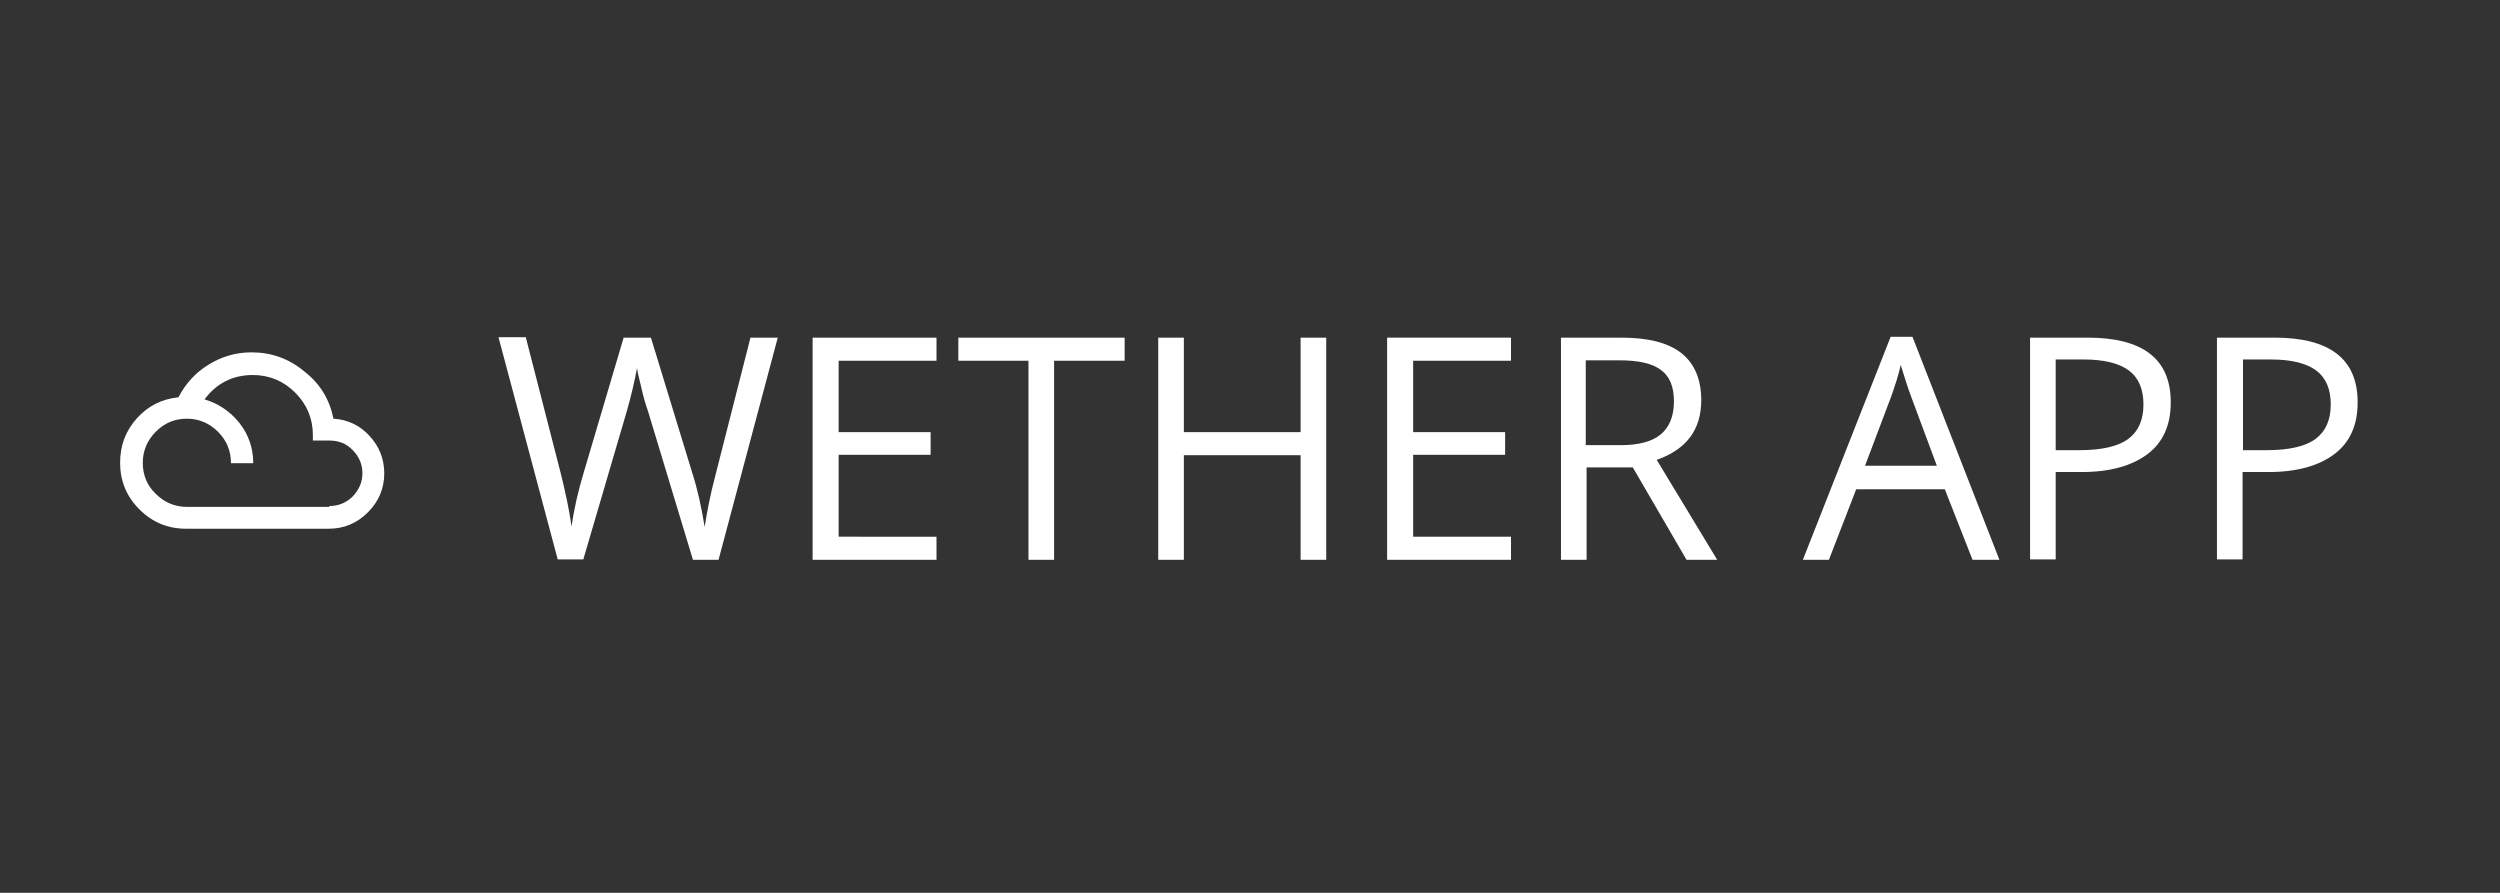 <?xml version="1.0" encoding="utf-8"?>
<!-- Generator: Adobe Illustrator 19.2.1, SVG Export Plug-In . SVG Version: 6.00 Build 0)  -->
<svg version="1.1" id="Layer_1" xmlns="http://www.w3.org/2000/svg" xmlns:xlink="http://www.w3.org/1999/xlink" x="0px" y="0px"
	 viewBox="0 0 595.3 212.6" style="enable-background:new 0 0 595.3 212.6;" xml:space="preserve">
<rect x="0" y="0" width="595.3" height="212.6" fill="#333333" stroke="none"/>
<style type="text/css">
	.st0{fill:#FFFFFF;}
</style>
<g>
	<path class="st0" d="M171.1,133.3H165l-10.7-35.4c-0.6-1.7-1.2-3.7-1.7-6.1c-0.6-2.3-0.9-3.7-0.9-4.2c-0.6,3.2-1.4,6.7-2.5,10.5
		l-10.3,35.1h-6.1l-14.1-52.9h6.5l8.4,32.7c1.1,4.5,2,8.7,2.5,12.4c0.6-4.3,1.6-8.6,2.9-12.9l9.5-32.1h6.5l9.9,32.4
		c1.2,3.7,2.1,7.9,2.9,12.7c0.5-3.4,1.3-7.6,2.6-12.5l8.3-32.6h6.5L171.1,133.3z"/>
	<path class="st0" d="M223,85.9h-23.3v17h21.9v5.4h-21.9v19.5H223v5.5h-29.5V80.4H223V85.9z"/>
	<path class="st0" d="M267.7,85.9h-16.7v47.4h-6.1V85.9h-16.7v-5.5h39.6V85.9z"/>
	<path class="st0" d="M315.8,133.3h-6.1v-24.9h-27.8v24.9h-6.1V80.4h6.1v22.5h27.8V80.4h6.1V133.3z"/>
	<path class="st0" d="M359.8,85.9h-23.3v17h21.9v5.4h-21.9v19.5h23.3v5.5h-29.5V80.4h29.5V85.9z"/>
	<path class="st0" d="M371.5,80.4H386c6.5,0,11.2,1.2,14.4,3.7c3.1,2.5,4.7,6.2,4.7,11.2c0,7-3.5,11.7-10.6,14.2l14.4,23.8h-7.3
		l-12.8-22h-11v22h-6.1V80.4z M377.6,85.8V106h8.4c4.3,0,7.5-0.9,9.5-2.6c2-1.7,3.1-4.3,3.1-7.8s-1-6-3.1-7.5
		c-2.1-1.6-5.4-2.3-9.9-2.3H377.6z"/>
	<path class="st0" d="M476.1,133.3h-6.4l-6.6-16.8H442l-6.5,16.8h-6.2l20.9-53.1h5.2L476.1,133.3z M461.2,110.9l-6.1-16.4
		c-0.8-2.1-1.6-4.7-2.5-7.6c-0.5,2.3-1.3,4.8-2.3,7.6l-6.2,16.4H461.2z"/>
	<path class="st0" d="M483.4,80.4h13.7c13.2,0,19.8,5.1,19.8,15.4c0,5.4-1.8,9.5-5.5,12.3s-8.9,4.3-15.7,4.3h-6.2v20.8h-6.1V80.4z
		 M489.5,85.7v21.5h5.5c5.5,0,9.4-0.9,11.8-2.7c2.4-1.8,3.6-4.5,3.6-8.2c0-3.7-1.2-6.4-3.5-8.1c-2.3-1.7-5.9-2.6-10.7-2.6H489.5z"/>
	<path class="st0" d="M527.9,80.4h13.7c13.2,0,19.8,5.1,19.8,15.4c0,5.4-1.8,9.5-5.5,12.3s-8.9,4.3-15.7,4.3h-6.2v20.8h-6.1V80.4z
		 M534.1,85.7v21.5h5.5c5.5,0,9.4-0.9,11.8-2.7c2.4-1.8,3.6-4.5,3.6-8.2c0-3.7-1.2-6.4-3.5-8.1c-2.3-1.7-5.9-2.6-10.7-2.6H534.1z"/>
</g>
<g>
	<path class="st0" d="M79.4,99.7c3.4,0.2,6.3,1.6,8.6,4.1c2.3,2.5,3.5,5.5,3.5,8.9c0,3.6-1.3,6.7-3.9,9.3s-5.7,3.9-9.3,3.9h-34
		c-4.3,0-8-1.5-11.1-4.6c-3.1-3.1-4.6-6.8-4.6-11.1c0-4.1,1.3-7.6,4-10.6s6-4.6,9.9-5c1.7-3.3,4.1-5.9,7.2-7.8
		c3.1-1.9,6.5-2.9,10.2-2.9c4.7,0,8.9,1.5,12.5,4.5C76.3,91.4,78.5,95.2,79.4,99.7z M78.4,120.5c2.2,0,4.1-0.8,5.6-2.3
		c1.5-1.6,2.3-3.4,2.3-5.5c0-2.1-0.8-4-2.3-5.5c-1.5-1.6-3.4-2.3-5.6-2.3h-3.9v-1.3c0-3.9-1.4-7.3-4.2-10.1
		c-2.8-2.8-6.2-4.2-10.1-4.2c-4.7,0-8.6,1.9-11.5,5.8c3.4,1,6.1,2.9,8.3,5.6c2.2,2.8,3.3,6,3.3,9.6h-5.3c0-2.9-1-5.4-3.1-7.5
		c-2-2-4.5-3.1-7.4-3.1c-2.9,0-5.3,1-7.4,3.1c-2,2-3.1,4.5-3.1,7.4c0,2.9,1,5.4,3.1,7.4c2,2,4.5,3.1,7.4,3.1H78.4z"/>
</g>
</svg>
